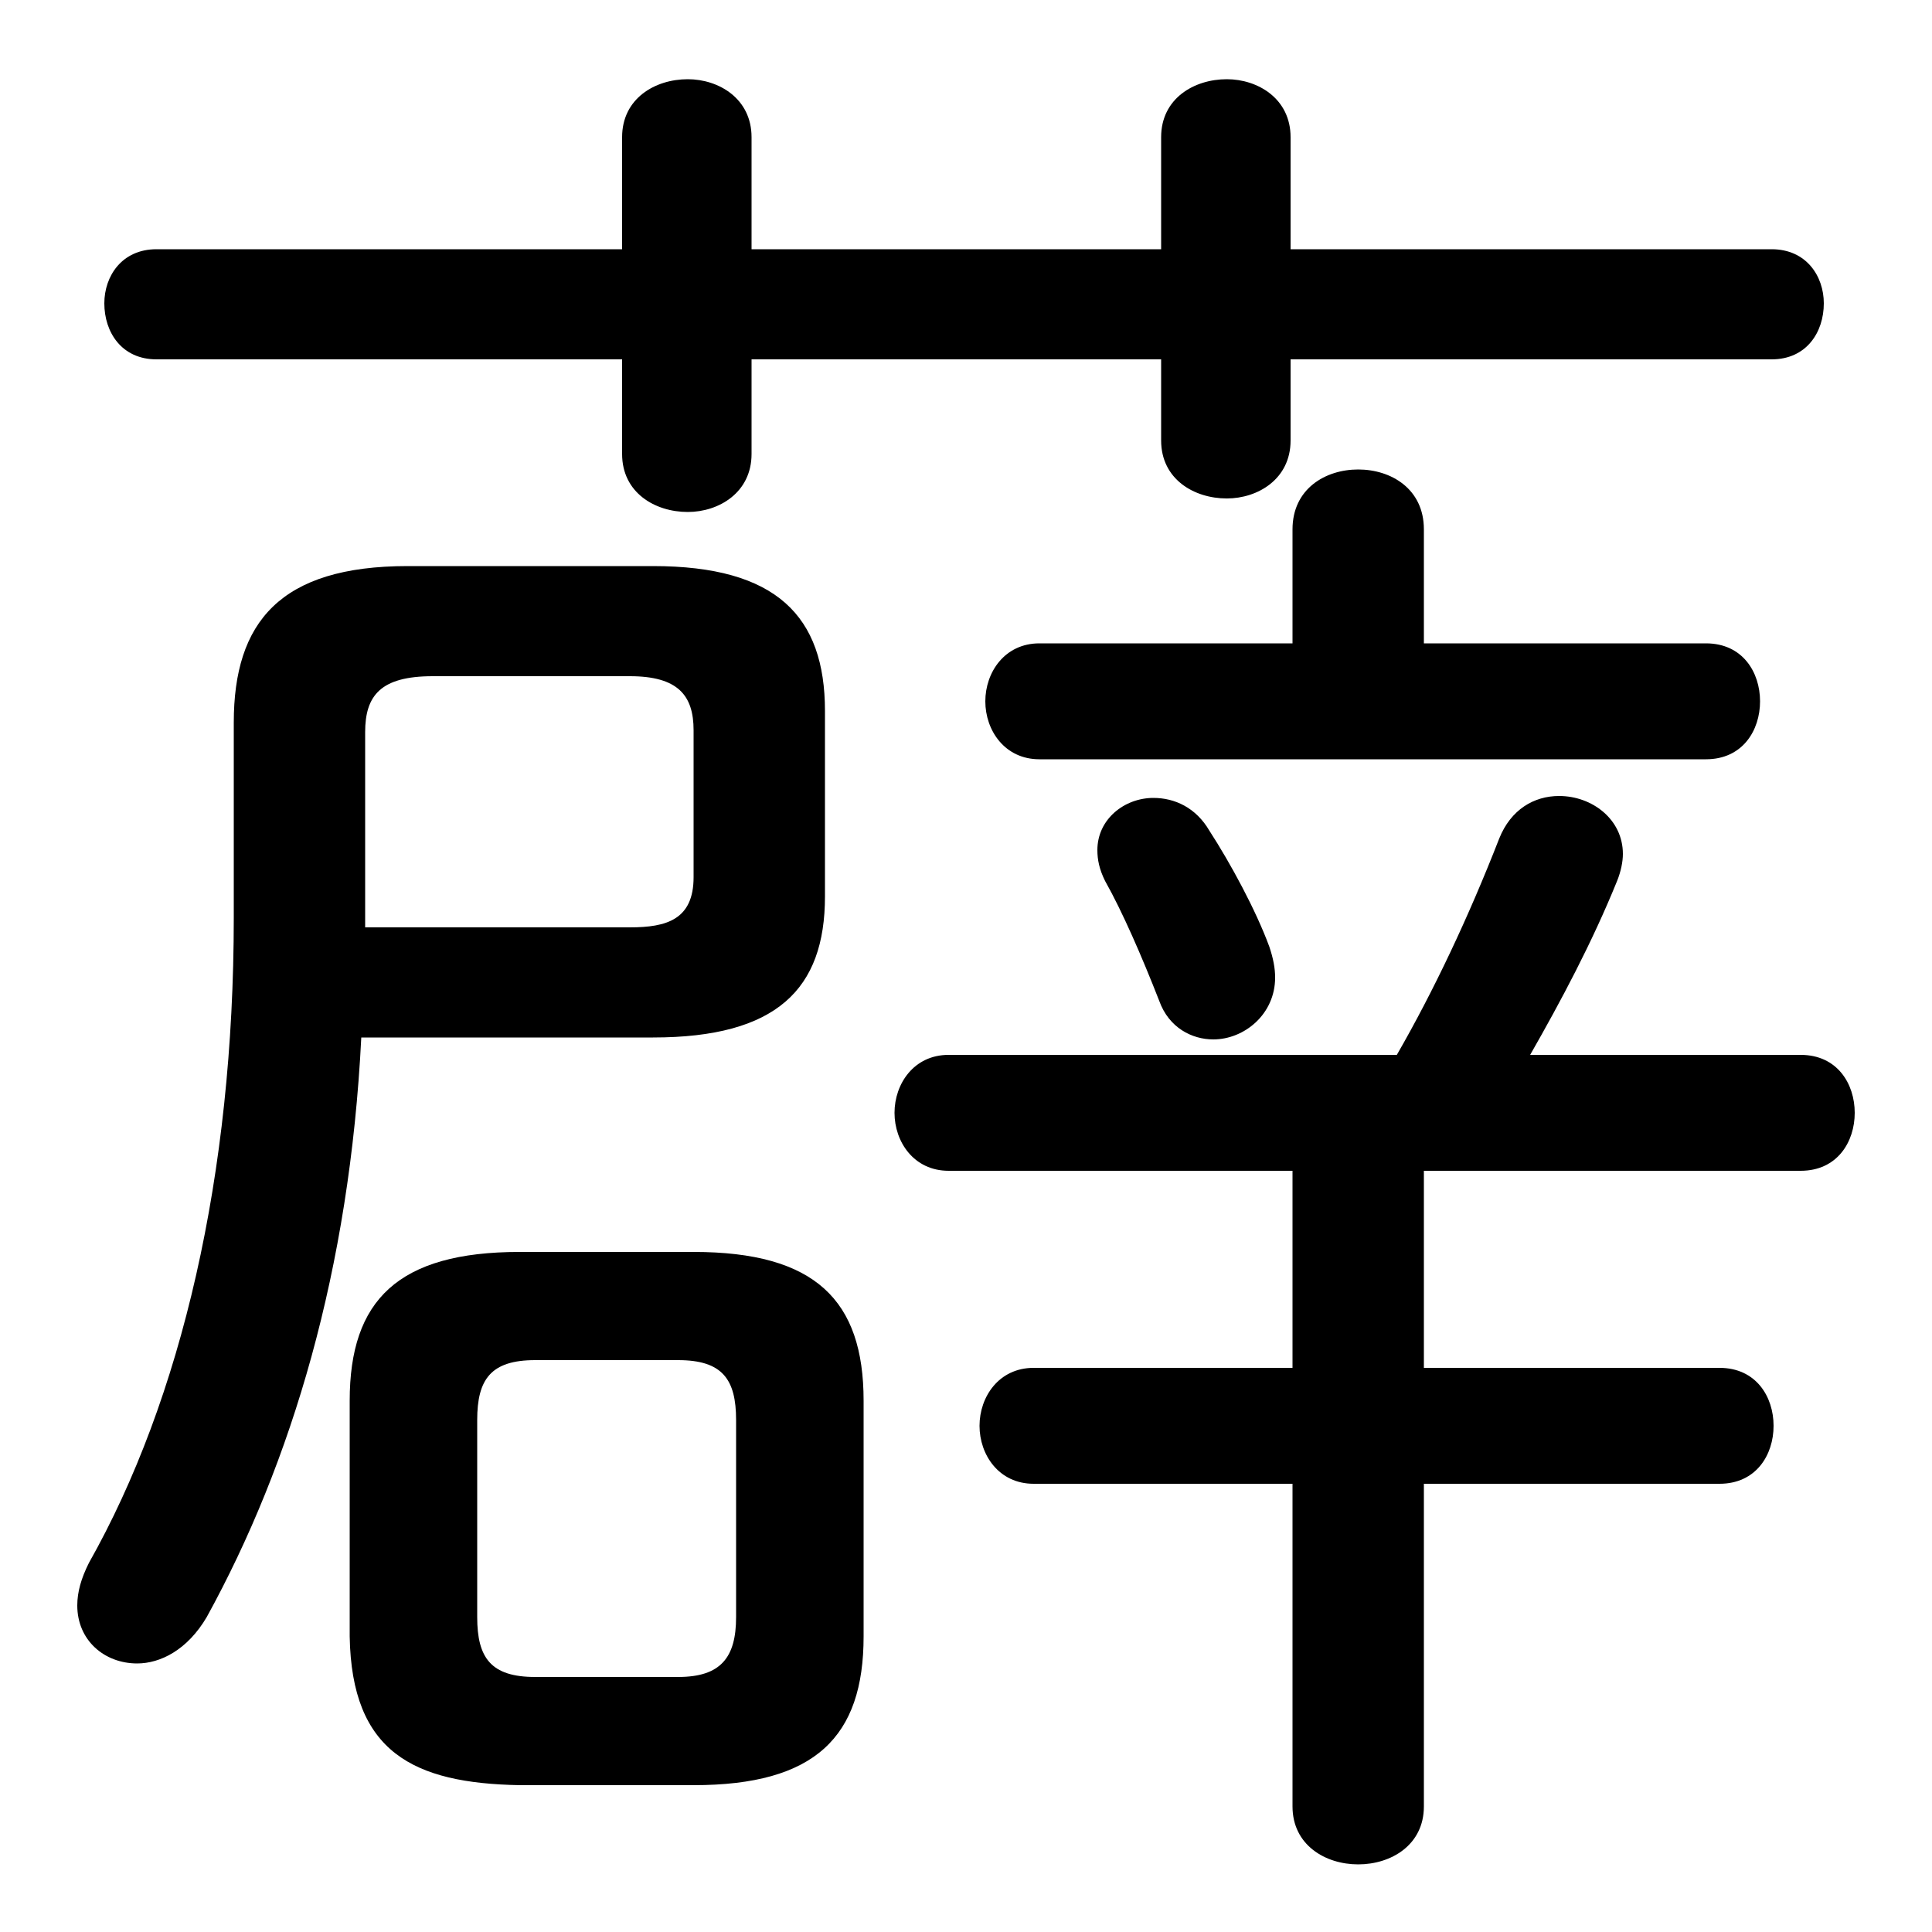 <svg xmlns="http://www.w3.org/2000/svg" viewBox="0 -44.0 50.0 50.0">
    <rect x="0" y="-44.0" width="50.0" height="50.0" fill="#808080" stroke="none"/>
    <g transform="scale(1, -1)">
        <!-- ボディの枠 -->
        <rect x="0" y="-6.0" width="50.0" height="50.0"
            stroke="white" fill="white"/>
        <!-- グリフ座標系の原点 -->
        <circle cx="0" cy="0" r="5" fill="white"/>
        <!-- グリフのアウトライン -->
        <g style="fill:black;stroke:#000000;stroke-width:0;stroke-linecap:round;stroke-linejoin:round;">
        <path d="M 33.45 13.7 L 33.45 8.6 L 26.75 8.6 C 25.85 8.6 25.35 7.85 25.35 7.1 C 25.35 6.35 25.85 5.6 26.75 5.6 L 33.45 5.6 L 33.45 -2.75 C 33.45 -3.75 34.3 -4.25 35.15 -4.25 C 36.0 -4.25 36.85 -3.75 36.85 -2.75 L 36.85 5.6 L 44.5 5.6 C 45.45 5.6 45.9 6.35 45.9 7.1 C 45.9 7.85 45.45 8.6 44.5 8.6 L 36.85 8.6 L 36.85 13.7 L 46.6 13.7 C 47.55 13.7 48.0 14.45 48.0 15.2 C 48.0 15.95 47.55 16.7 46.6 16.7 L 39.6 16.7 C 40.4 18.1 41.2 19.6 41.85 21.2 C 41.95 21.45 42.0 21.7 42.0 21.9 C 42.0 22.8 41.2 23.4 40.35 23.4 C 39.7 23.4 39.1 23.05 38.8 22.3 C 38.0 20.25 37.1 18.35 36.15 16.7 L 24.55 16.7 C 23.65 16.7 23.15 15.95 23.15 15.2 C 23.15 14.45 23.65 13.7 24.55 13.7 Z M 17.95 -2.2 C 21.1 -2.2 22.35 -0.95 22.35 1.65 L 22.35 7.75 C 22.35 10.35 21.1 11.6 17.95 11.6 L 13.45 11.6 C 10.3 11.6 9.05 10.35 9.05 7.75 L 9.05 1.65 C 9.1 -1.35 10.7 -2.15 13.45 -2.2 Z M 13.85 0.6 C 12.7 0.6 12.35 1.1 12.35 2.15 L 12.35 7.25 C 12.35 8.3 12.7 8.8 13.85 8.8 L 17.55 8.8 C 18.7 8.8 19.05 8.3 19.05 7.25 L 19.05 2.15 C 19.05 1.1 18.65 0.6 17.55 0.6 Z M 16.9 17.15 C 20.1 17.15 21.35 18.4 21.35 20.8 L 21.35 25.6 C 21.35 28.05 20.1 29.35 16.9 29.35 L 10.55 29.35 C 7.25 29.35 6.05 27.9 6.05 25.3 L 6.05 20.25 C 6.05 13.6 4.7 7.8 2.3 3.55 C 2.1 3.15 2.0 2.8 2.0 2.45 C 2.0 1.55 2.7 0.95 3.55 0.95 C 4.15 0.95 4.85 1.3 5.35 2.15 C 7.55 6.15 9.05 11.15 9.35 17.15 Z M 9.45 20.0 L 9.45 25.05 C 9.45 26.0 9.85 26.5 11.2 26.5 L 16.3 26.5 C 17.55 26.5 17.95 26.0 17.95 25.1 L 17.95 21.3 C 17.95 20.2 17.25 20.0 16.3 20.0 Z M 36.85 27.35 L 36.85 30.3 C 36.85 31.35 36.0 31.85 35.15 31.85 C 34.3 31.85 33.45 31.35 33.45 30.3 L 33.45 27.35 L 26.9 27.35 C 26.0 27.35 25.5 26.6 25.5 25.85 C 25.5 25.1 26.0 24.35 26.9 24.35 L 44.15 24.35 C 45.1 24.35 45.55 25.1 45.55 25.85 C 45.55 26.6 45.1 27.35 44.15 27.35 Z M 30.05 37.55 L 19.45 37.55 L 19.45 40.45 C 19.45 41.45 18.6 41.95 17.8 41.95 C 16.95 41.95 16.1 41.45 16.1 40.45 L 16.1 37.55 L 4.05 37.55 C 3.15 37.55 2.7 36.85 2.7 36.15 C 2.7 35.4 3.15 34.7 4.05 34.7 L 16.1 34.7 L 16.1 32.25 C 16.1 31.25 16.95 30.75 17.8 30.75 C 18.6 30.75 19.45 31.25 19.45 32.25 L 19.45 34.7 L 30.05 34.7 L 30.05 32.6 C 30.05 31.6 30.9 31.1 31.75 31.1 C 32.55 31.1 33.4 31.6 33.4 32.6 L 33.4 34.7 L 45.85 34.7 C 46.75 34.7 47.2 35.4 47.2 36.15 C 47.2 36.85 46.75 37.55 45.85 37.55 L 33.4 37.55 L 33.4 40.45 C 33.4 41.45 32.55 41.95 31.75 41.95 C 30.9 41.95 30.05 41.45 30.05 40.45 Z M 31.3 22.5 C 30.95 23.1 30.4 23.35 29.85 23.35 C 29.1 23.35 28.4 22.8 28.4 22.0 C 28.4 21.75 28.45 21.5 28.6 21.2 C 29.05 20.4 29.55 19.25 30.0 18.1 C 30.25 17.4 30.85 17.1 31.4 17.1 C 32.2 17.1 33.0 17.75 33.0 18.7 C 33.0 18.95 32.95 19.2 32.85 19.5 C 32.5 20.45 31.85 21.65 31.3 22.5 Z"/>
    </g>
    </g>
</svg>
